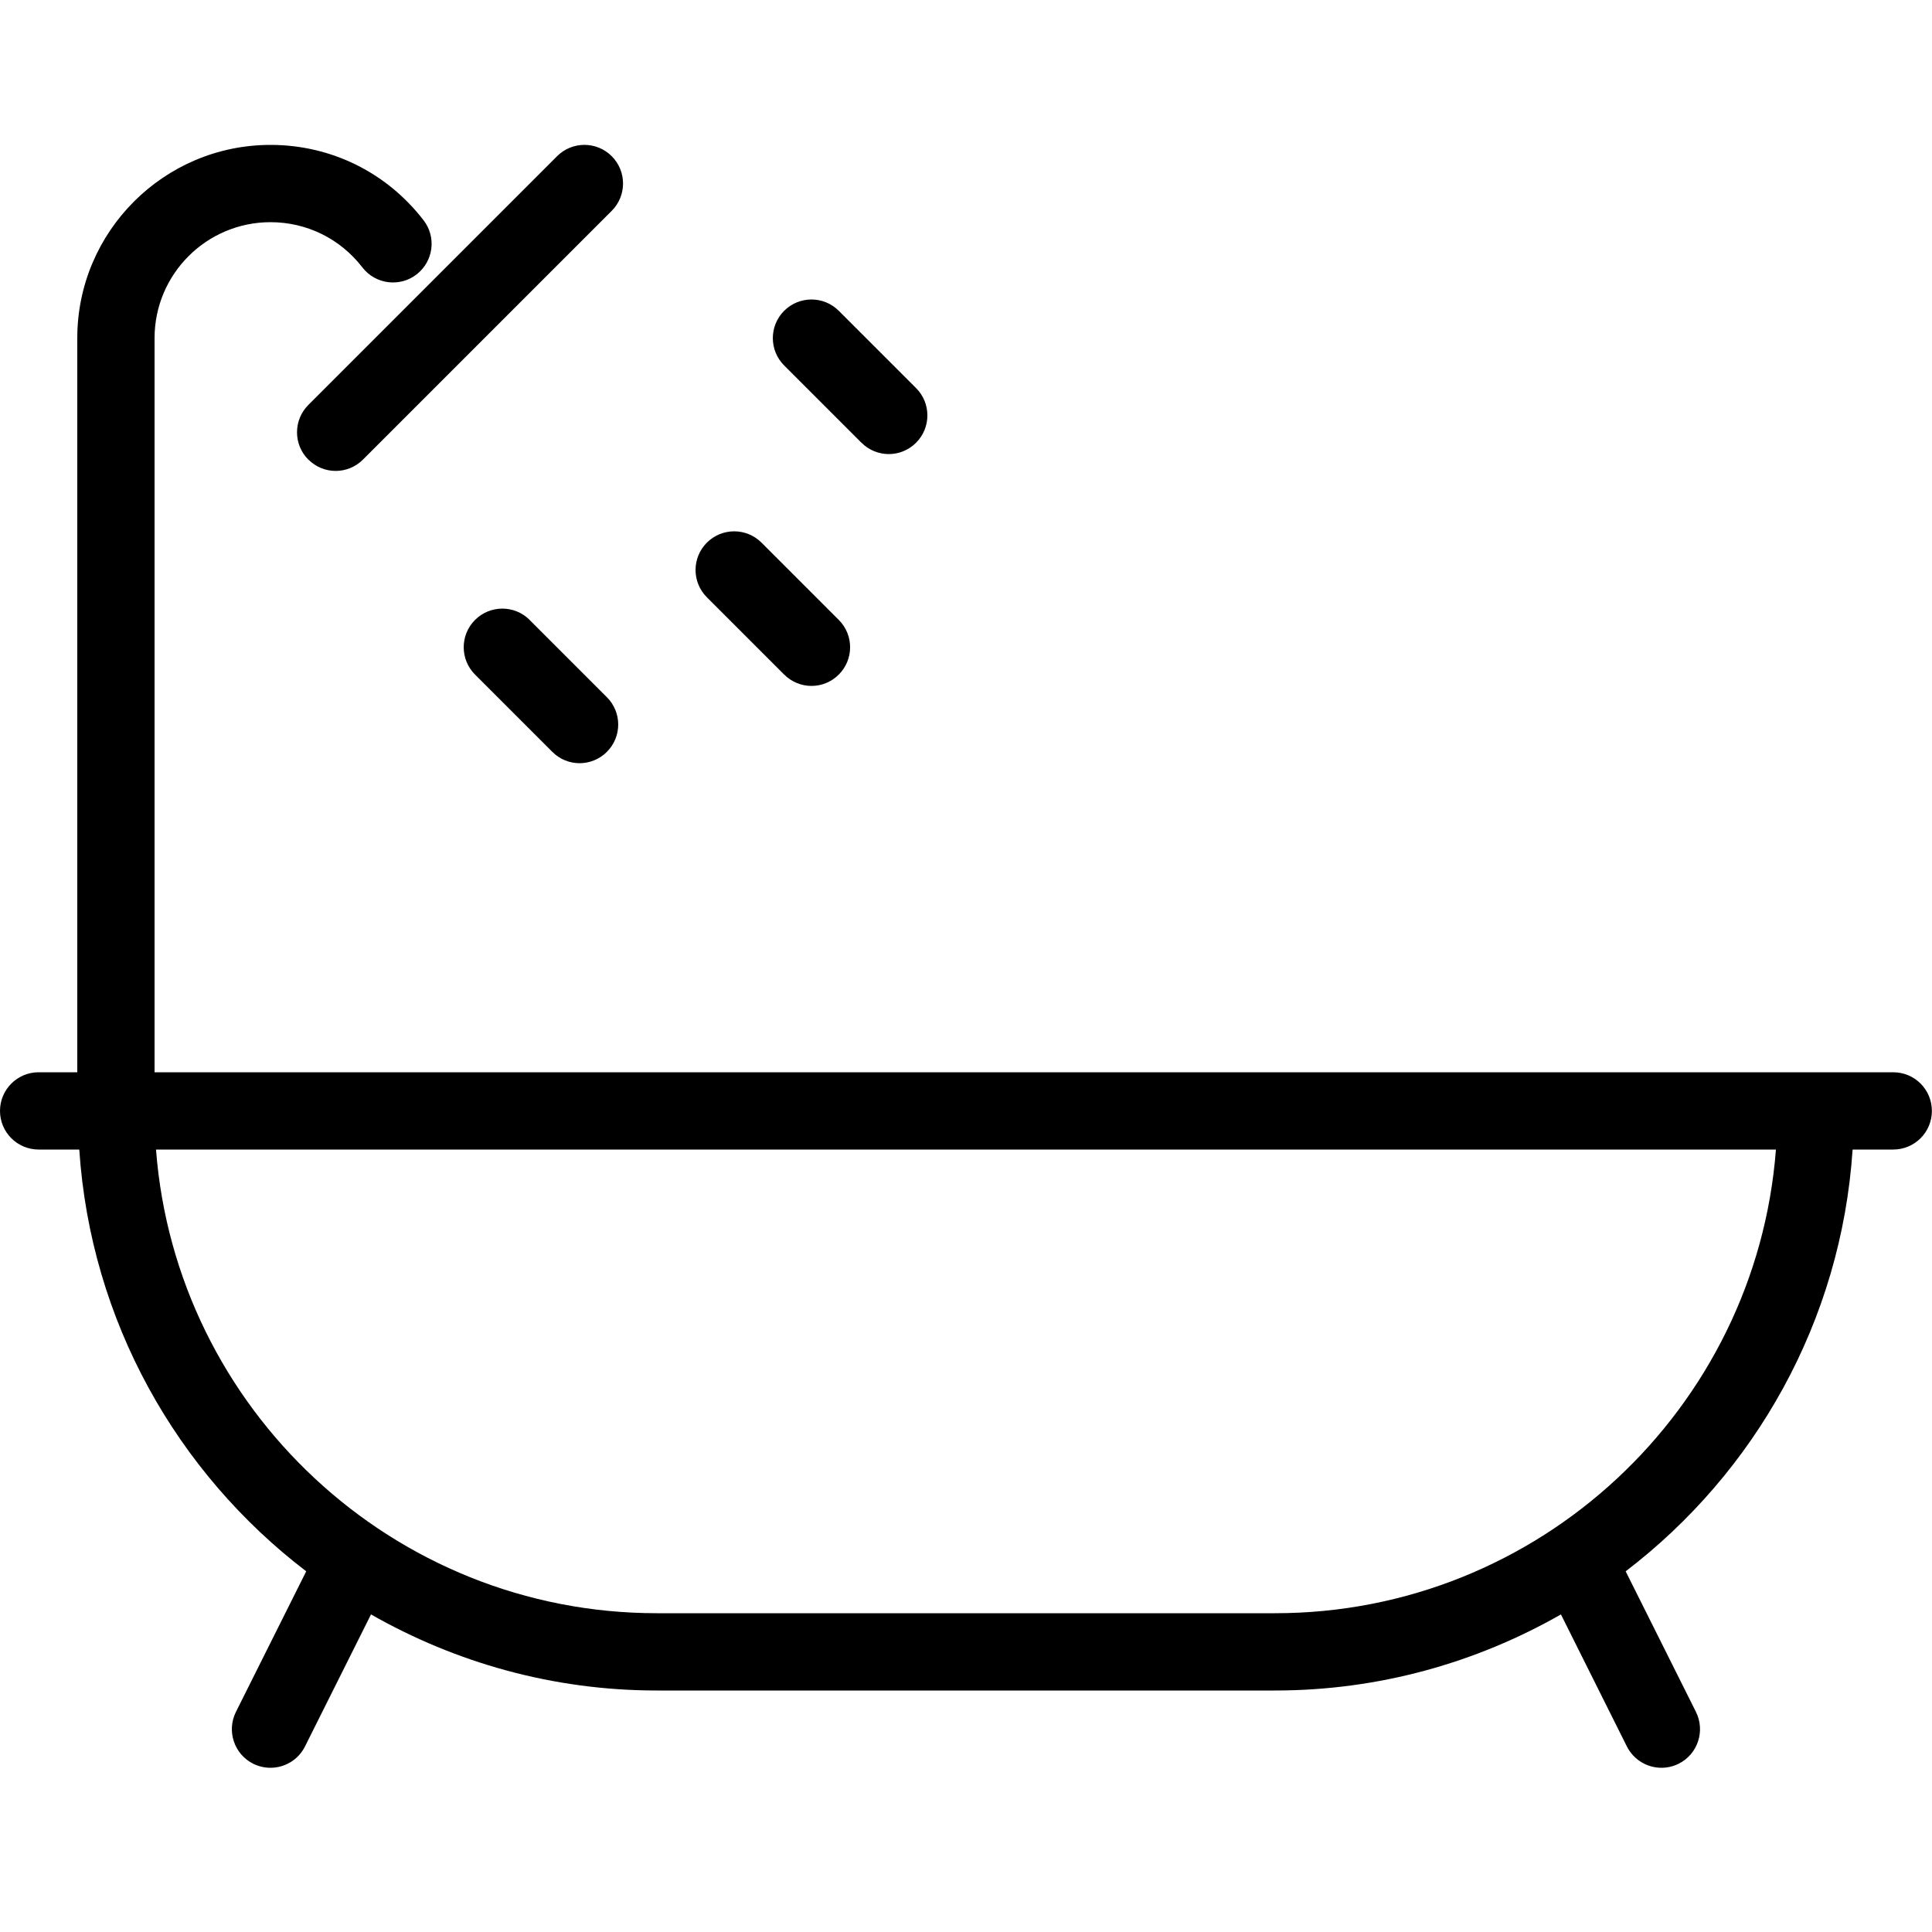 <!-- Generated by IcoMoon.io -->
<svg version="1.1" xmlns="http://www.w3.org/2000/svg" width="32" height="32" viewBox="0 0 32 32">
<title>amenity-bathroom</title>
<path d="M31.36 17.76h-28.8v-12.16c0-1.059 0.861-1.92 1.92-1.92 0.6 0 1.155 0.273 1.522 0.749 0.216 0.28 0.618 0.332 0.897 0.117 0.28-0.216 0.333-0.618 0.117-0.897-0.611-0.794-1.535-1.249-2.536-1.249-1.764 0-3.2 1.436-3.2 3.2v12.16h-0.64c-0.353 0-0.64 0.286-0.64 0.64s0.287 0.64 0.64 0.64h0.673c0.189 2.846 1.62 5.352 3.759 6.986l-1.164 2.328c-0.158 0.316-0.030 0.701 0.286 0.859 0.092 0.045 0.189 0.067 0.285 0.067 0.235 0 0.461-0.129 0.573-0.354l1.093-2.186c1.398 0.797 3.012 1.26 4.734 1.26h10.24c1.722 0 3.336-0.462 4.735-1.26l1.092 2.186c0.113 0.225 0.339 0.354 0.573 0.354 0.096 0 0.194-0.022 0.285-0.067 0.316-0.158 0.444-0.543 0.286-0.859l-1.164-2.328c2.139-1.634 3.57-4.14 3.759-6.986h0.673c0.354 0 0.64-0.286 0.64-0.64s-0.286-0.64-0.64-0.64zM21.12 26.72h-10.24c-4.372 0-7.968-3.39-8.296-7.68h26.831c-0.328 4.29-3.923 7.68-8.296 7.68zM5.107 7.613c-0.25-0.25-0.25-0.655 0-0.906l4.12-4.12c0.25-0.25 0.655-0.25 0.905 0s0.25 0.655 0 0.905l-4.12 4.12c-0.125 0.125-0.289 0.188-0.452 0.188s-0.328-0.063-0.452-0.188zM8.772 10.268l1.28 1.28c0.25 0.25 0.25 0.655 0 0.905-0.125 0.125-0.289 0.188-0.452 0.188s-0.328-0.063-0.452-0.188l-1.28-1.28c-0.25-0.25-0.25-0.655 0-0.905s0.655-0.25 0.905 0zM12.988 11.173l-1.28-1.28c-0.25-0.25-0.25-0.655 0-0.905s0.655-0.25 0.905 0l1.28 1.28c0.25 0.25 0.25 0.655 0 0.905-0.125 0.125-0.289 0.188-0.452 0.188s-0.328-0.063-0.452-0.188zM14.268 7.333l-1.28-1.28c-0.25-0.25-0.25-0.655 0-0.905s0.655-0.25 0.905 0l1.28 1.28c0.25 0.25 0.25 0.655 0 0.905-0.125 0.125-0.289 0.188-0.452 0.188s-0.328-0.063-0.452-0.188z"></path>
</svg>
